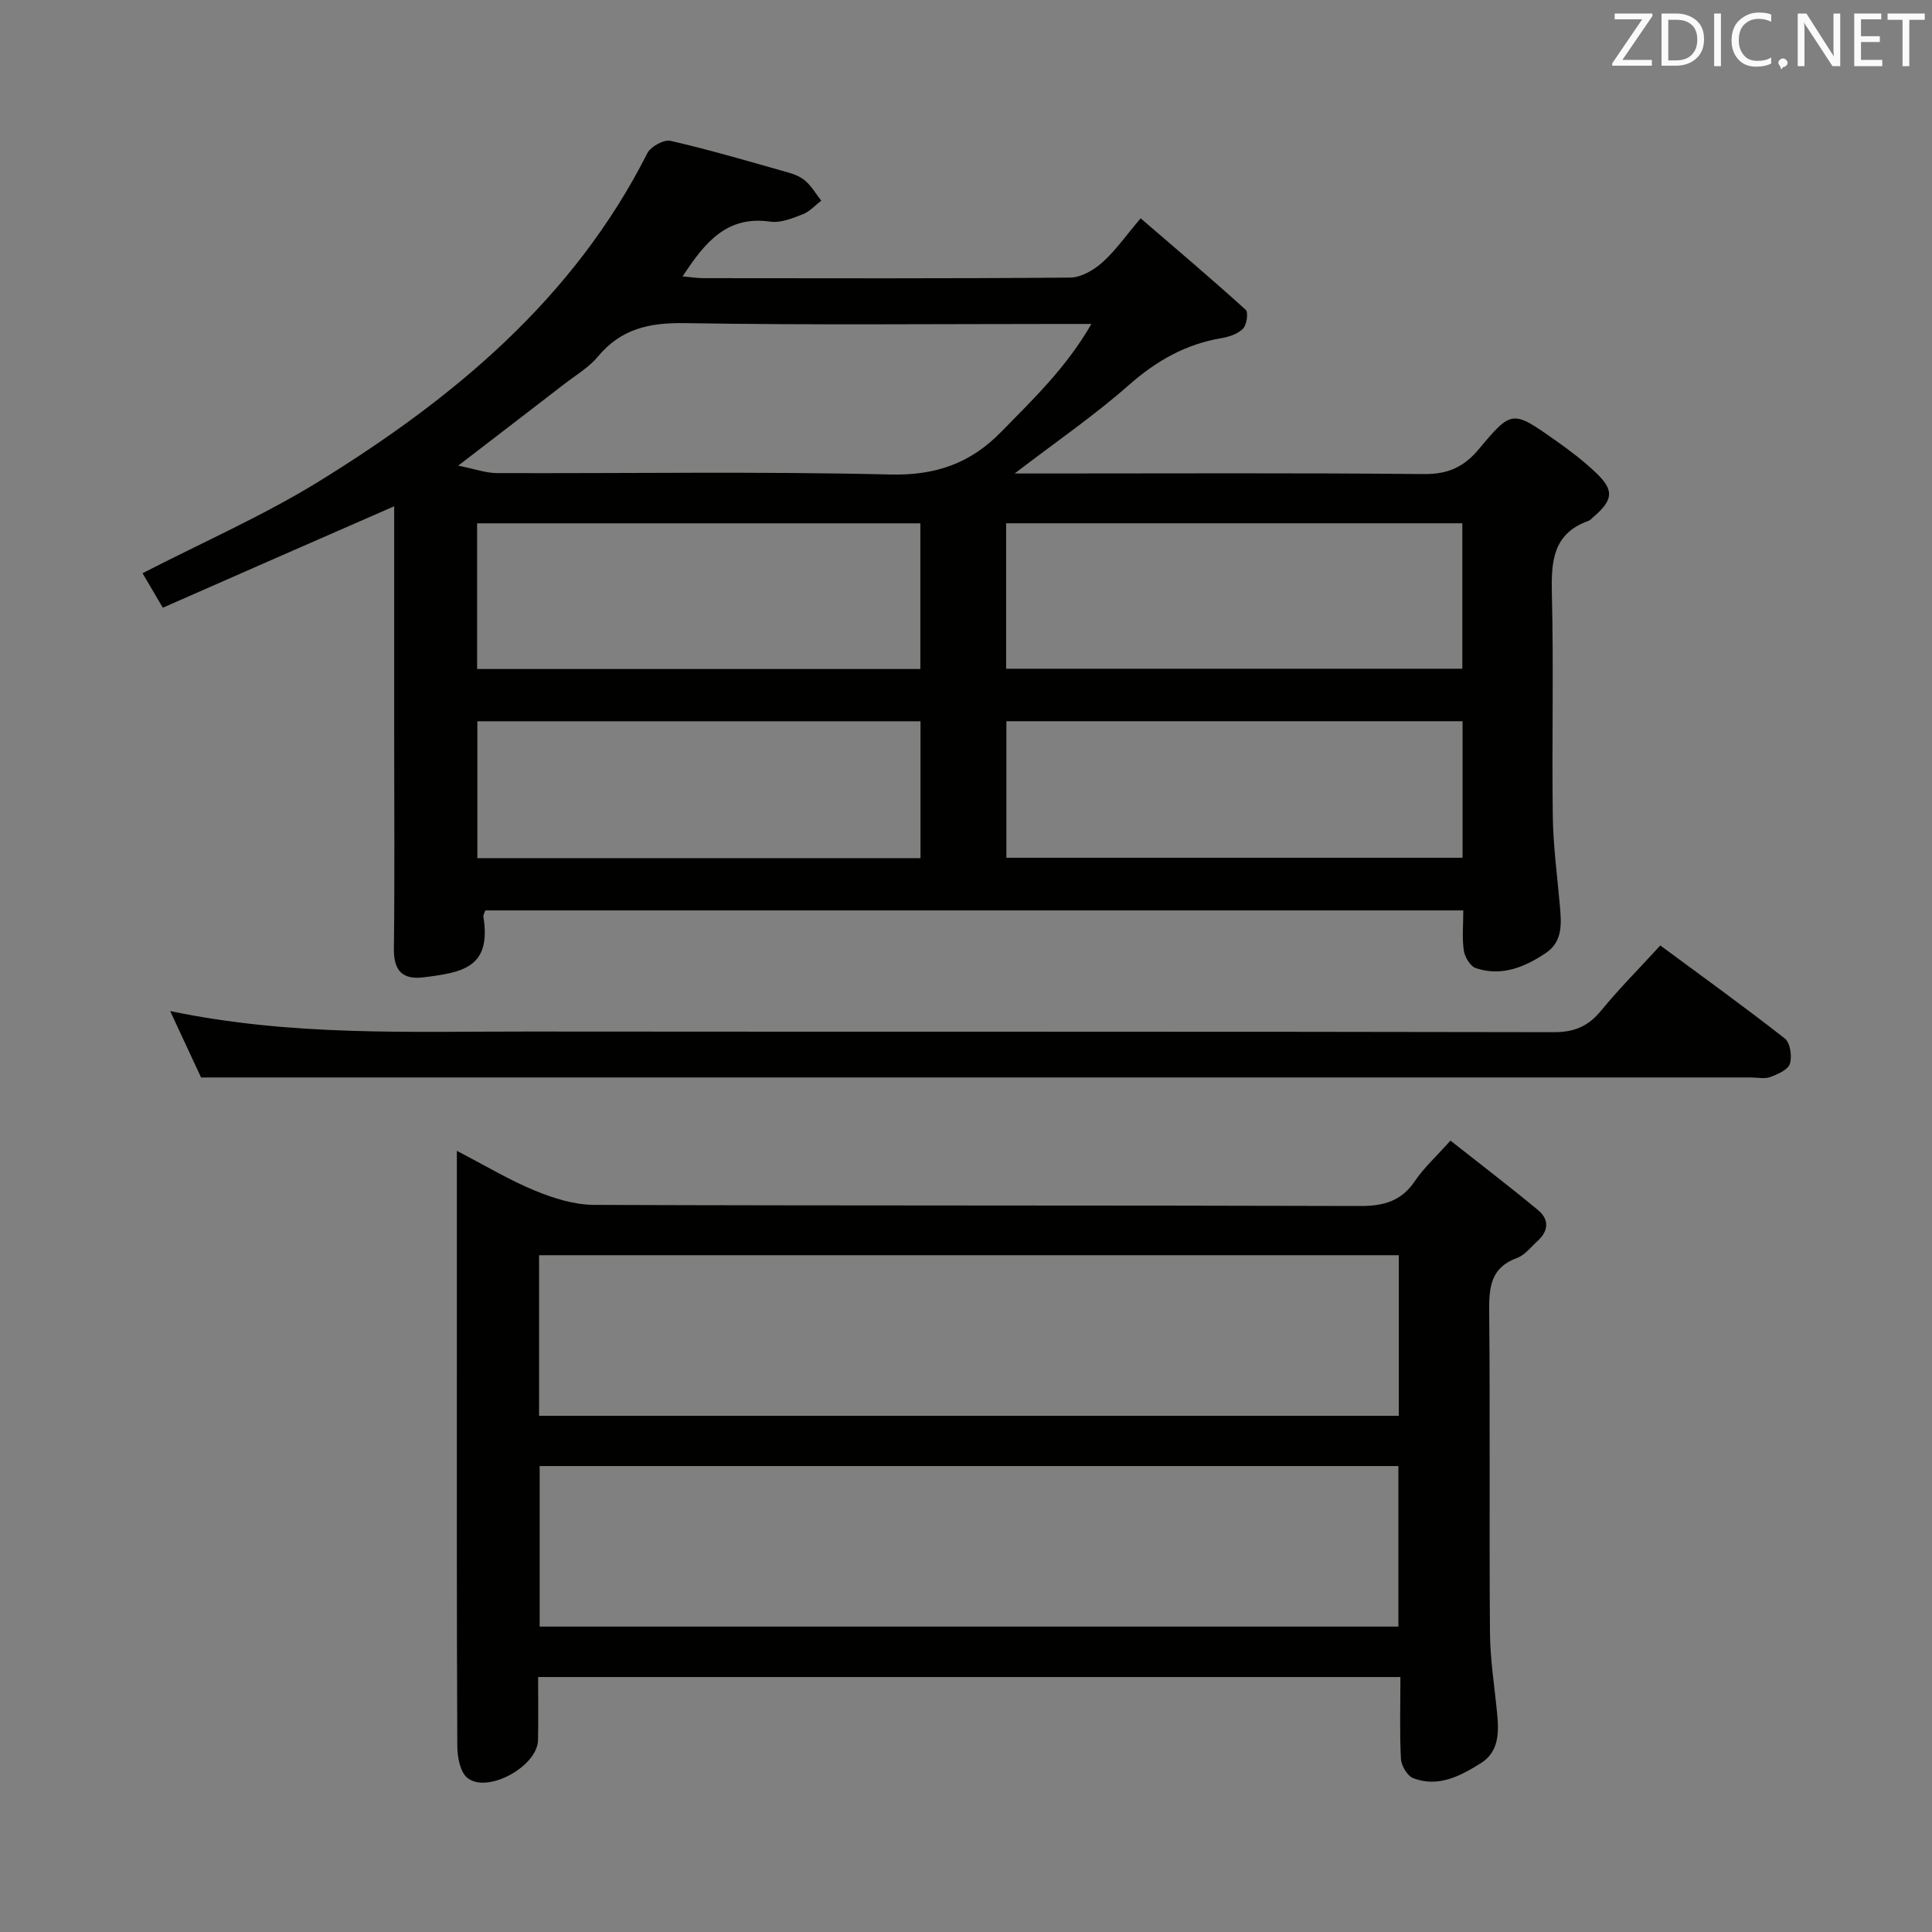 <svg enable-background="new 0 0 400 400" viewBox="0 0 400 400" xmlns="http://www.w3.org/2000/svg"><rect x="0" y="0" width="400" height="400" fill="#808080" stroke="none"/><path d="m33.71 125.82c-1.63-2.77-2.86-4.86-4.2-7.14 12.46-6.42 25.01-11.91 36.55-19.03 27.93-17.23 52.74-37.83 67.97-67.94.7-1.37 3.43-2.87 4.81-2.55 8.23 1.9 16.34 4.28 24.47 6.59 1.25.35 2.58.92 3.52 1.77 1.25 1.14 2.15 2.67 3.2 4.03-1.26.96-2.4 2.26-3.82 2.81-2.14.83-4.59 1.84-6.72 1.53-9.03-1.31-13.57 4.33-18.16 11.33 1.61.14 2.95.37 4.28.37 25.32.02 50.65.1 75.97-.12 2.25-.02 4.87-1.55 6.64-3.13 2.7-2.41 4.82-5.47 7.94-9.14 7.35 6.33 14.66 12.52 21.75 18.94.58.53.22 3.1-.55 3.9-1.06 1.09-2.88 1.7-4.47 1.97-7.43 1.25-13.49 4.7-19.17 9.71-7.17 6.32-15.11 11.77-23.65 18.31h5.76c26.32 0 52.65-.14 78.97.12 4.98.05 8.29-1.45 11.42-5.21 6.75-8.1 6.95-8.01 15.71-1.85 2.98 2.1 5.92 4.33 8.55 6.84 3.74 3.57 3.5 5.56-.46 9-.38.33-.73.76-1.18.92-7.4 2.66-7.7 8.48-7.54 15.19.38 15.32-.02 30.65.19 45.98.08 6.11.92 12.22 1.45 18.33.32 3.7.71 7.53-2.88 9.95-4.37 2.94-9.18 4.93-14.51 3.14-1.14-.38-2.28-2.28-2.48-3.62-.39-2.59-.11-5.29-.11-8.33-67.63 0-134.99 0-202.48 0-.14.44-.46.92-.39 1.34 1.66 10.49-4.26 11.49-12.33 12.51-4.46.56-6.27-1.37-6.21-5.97.18-14.66.06-29.32.06-43.98 0-14.16 0-28.32 0-42.48 0-1.63 0-3.26 0-5.09-16.21 7.07-31.92 13.97-47.9 21zm192.25-58.75c-2.71 0-4.47 0-6.24 0-25.97 0-51.94.26-77.91-.17-7.32-.12-13.21 1.14-18.01 6.92-1.87 2.25-4.57 3.84-6.94 5.67-6.91 5.34-13.84 10.65-22 16.92 3.49.69 5.75 1.53 8.02 1.54 27.13.09 54.28-.37 81.4.29 9.44.23 16.65-2.29 23.05-8.87 6.58-6.74 13.4-13.21 18.63-22.3zm76.8 41.27c-31.79 0-63.12 0-94.45 0v30.11h94.45c0-10.15 0-19.93 0-30.11zm-203.98 30.17h91.77c0-10.2 0-20.09 0-30.16-30.75 0-61.23 0-91.77 0zm204.03 10.81c-31.8 0-63.14 0-94.45 0v28.27h94.45c0-9.54 0-18.67 0-28.27zm-112.23.01c-30.96 0-61.34 0-91.75 0v28.34h91.75c0-9.58 0-18.83 0-28.34z" fill="#010100"/><path d="m289.94 347.21c-59.74 0-118.83 0-178.53 0 0 4.5.07 8.79-.02 13.08-.11 5.38-10.38 11.11-14.59 7.83-1.52-1.18-2.11-4.32-2.12-6.58-.14-28.66-.09-57.32-.09-85.98 0-10.33 0-20.66 0-30.99 0-1.78 0-3.56 0-6.3 5.94 3.08 10.9 6.08 16.19 8.25 3.86 1.59 8.16 2.93 12.28 2.94 52.82.19 105.65.07 158.47.23 4.91.02 8.58-.97 11.42-5.18 1.84-2.73 4.36-5 7.35-8.36 6.05 4.77 12.18 9.46 18.13 14.38 2.34 1.93 2.21 4.34-.11 6.42-1.36 1.22-2.59 2.89-4.2 3.48-5.48 1.99-5.85 6.05-5.8 11.07.21 22.16-.01 44.32.16 66.49.04 5.61.95 11.21 1.49 16.81.38 3.95.38 7.9-3.41 10.27-4.23 2.64-8.79 5.07-13.97 3.08-1.22-.47-2.46-2.57-2.54-3.99-.29-5.46-.11-10.95-.11-16.95zm-178.33-54.08h178c0-11.38 0-22.3 0-33.25-59.51 0-118.69 0-178 0zm177.91 43.64c0-11.49 0-22.39 0-33.24-59.48 0-118.54 0-177.79 0v33.24z" fill="#010100"/><path d="m35.23 209.33c25.24 5.27 49.73 4.21 74.14 4.24 70.79.07 141.57-.02 212.36.13 4.29.01 7.14-1.26 9.78-4.48 3.68-4.49 7.8-8.63 12.24-13.47 8.61 6.37 17.33 12.64 25.78 19.26 1.12.88 1.53 3.71 1.04 5.25-.39 1.24-2.53 2.16-4.07 2.73-1.17.43-2.63.09-3.97.09-96.1 0-192.2 0-288.3 0-10.63 0-21.25 0-32.6 0-1.71-3.66-3.86-8.3-6.4-13.75z" fill="#010100"/><g fill="#fafafb"><path d="m342.2 3.2-6.3 9.2h6.1v1.2h-8.2v-.5l6.2-9.1h-5.7v-1.2h7.8v.4z"/><path d="m344 13.7v-10.9h3.1c1.6 0 3 .5 4.1 1.4 1.1 1 1.6 2.2 1.6 3.9s-.5 3-1.6 4-2.5 1.5-4.2 1.5h-3zm1.4-9.6v8.4h1.6c1.4 0 2.5-.4 3.2-1.1.8-.8 1.2-1.8 1.2-3.2s-.4-2.4-1.2-3.1-1.8-1-3.1-1z"/><path d="m356.3 2.8v10.9h-1.4v-10.9z"/><path d="m366.6 13.2c-.8.4-1.8.6-3 .6-1.6 0-2.8-.5-3.7-1.5s-1.4-2.3-1.4-3.9c0-1.7.5-3.2 1.6-4.2s2.4-1.6 4-1.6c1 0 1.9.1 2.6.4v1.5c-.8-.4-1.6-.6-2.6-.6-1.2 0-2.2.4-3 1.2s-1.1 1.9-1.1 3.3c0 1.3.4 2.3 1.1 3.1s1.6 1.1 2.8 1.1c1.1 0 2-.2 2.8-.7v1.3z"/><path d="m368.2 13c0-.3.1-.5.3-.6.2-.2.4-.3.6-.3.3 0 .5.1.7.3s.3.4.3.6-.1.5-.3.6c-.2.2-.4.3-.7.3-.3 1-.5-.1-.6-.3-.2-.2-.3-.4-.3-.6z"/><path d="m381.1 13.7h-1.7l-5.5-8.4c-.2-.2-.3-.5-.4-.7 0 .2.1.8.1 1.5v7.6h-1.4v-10.9h1.8l5.3 8.3c.3.4.4.6.4.8 0-.3-.1-.8-.1-1.6v-7.5h1.4v10.9z"/><path d="m389.7 13.7h-5.8v-10.9h5.6v1.2h-4.2v3.5h3.9v1.2h-3.9v3.7h4.4z"/><path d="m398.4 4.1h-3.1v9.6h-1.4v-9.6h-3.1v-1.3h7.7v1.3z"/></g></svg>